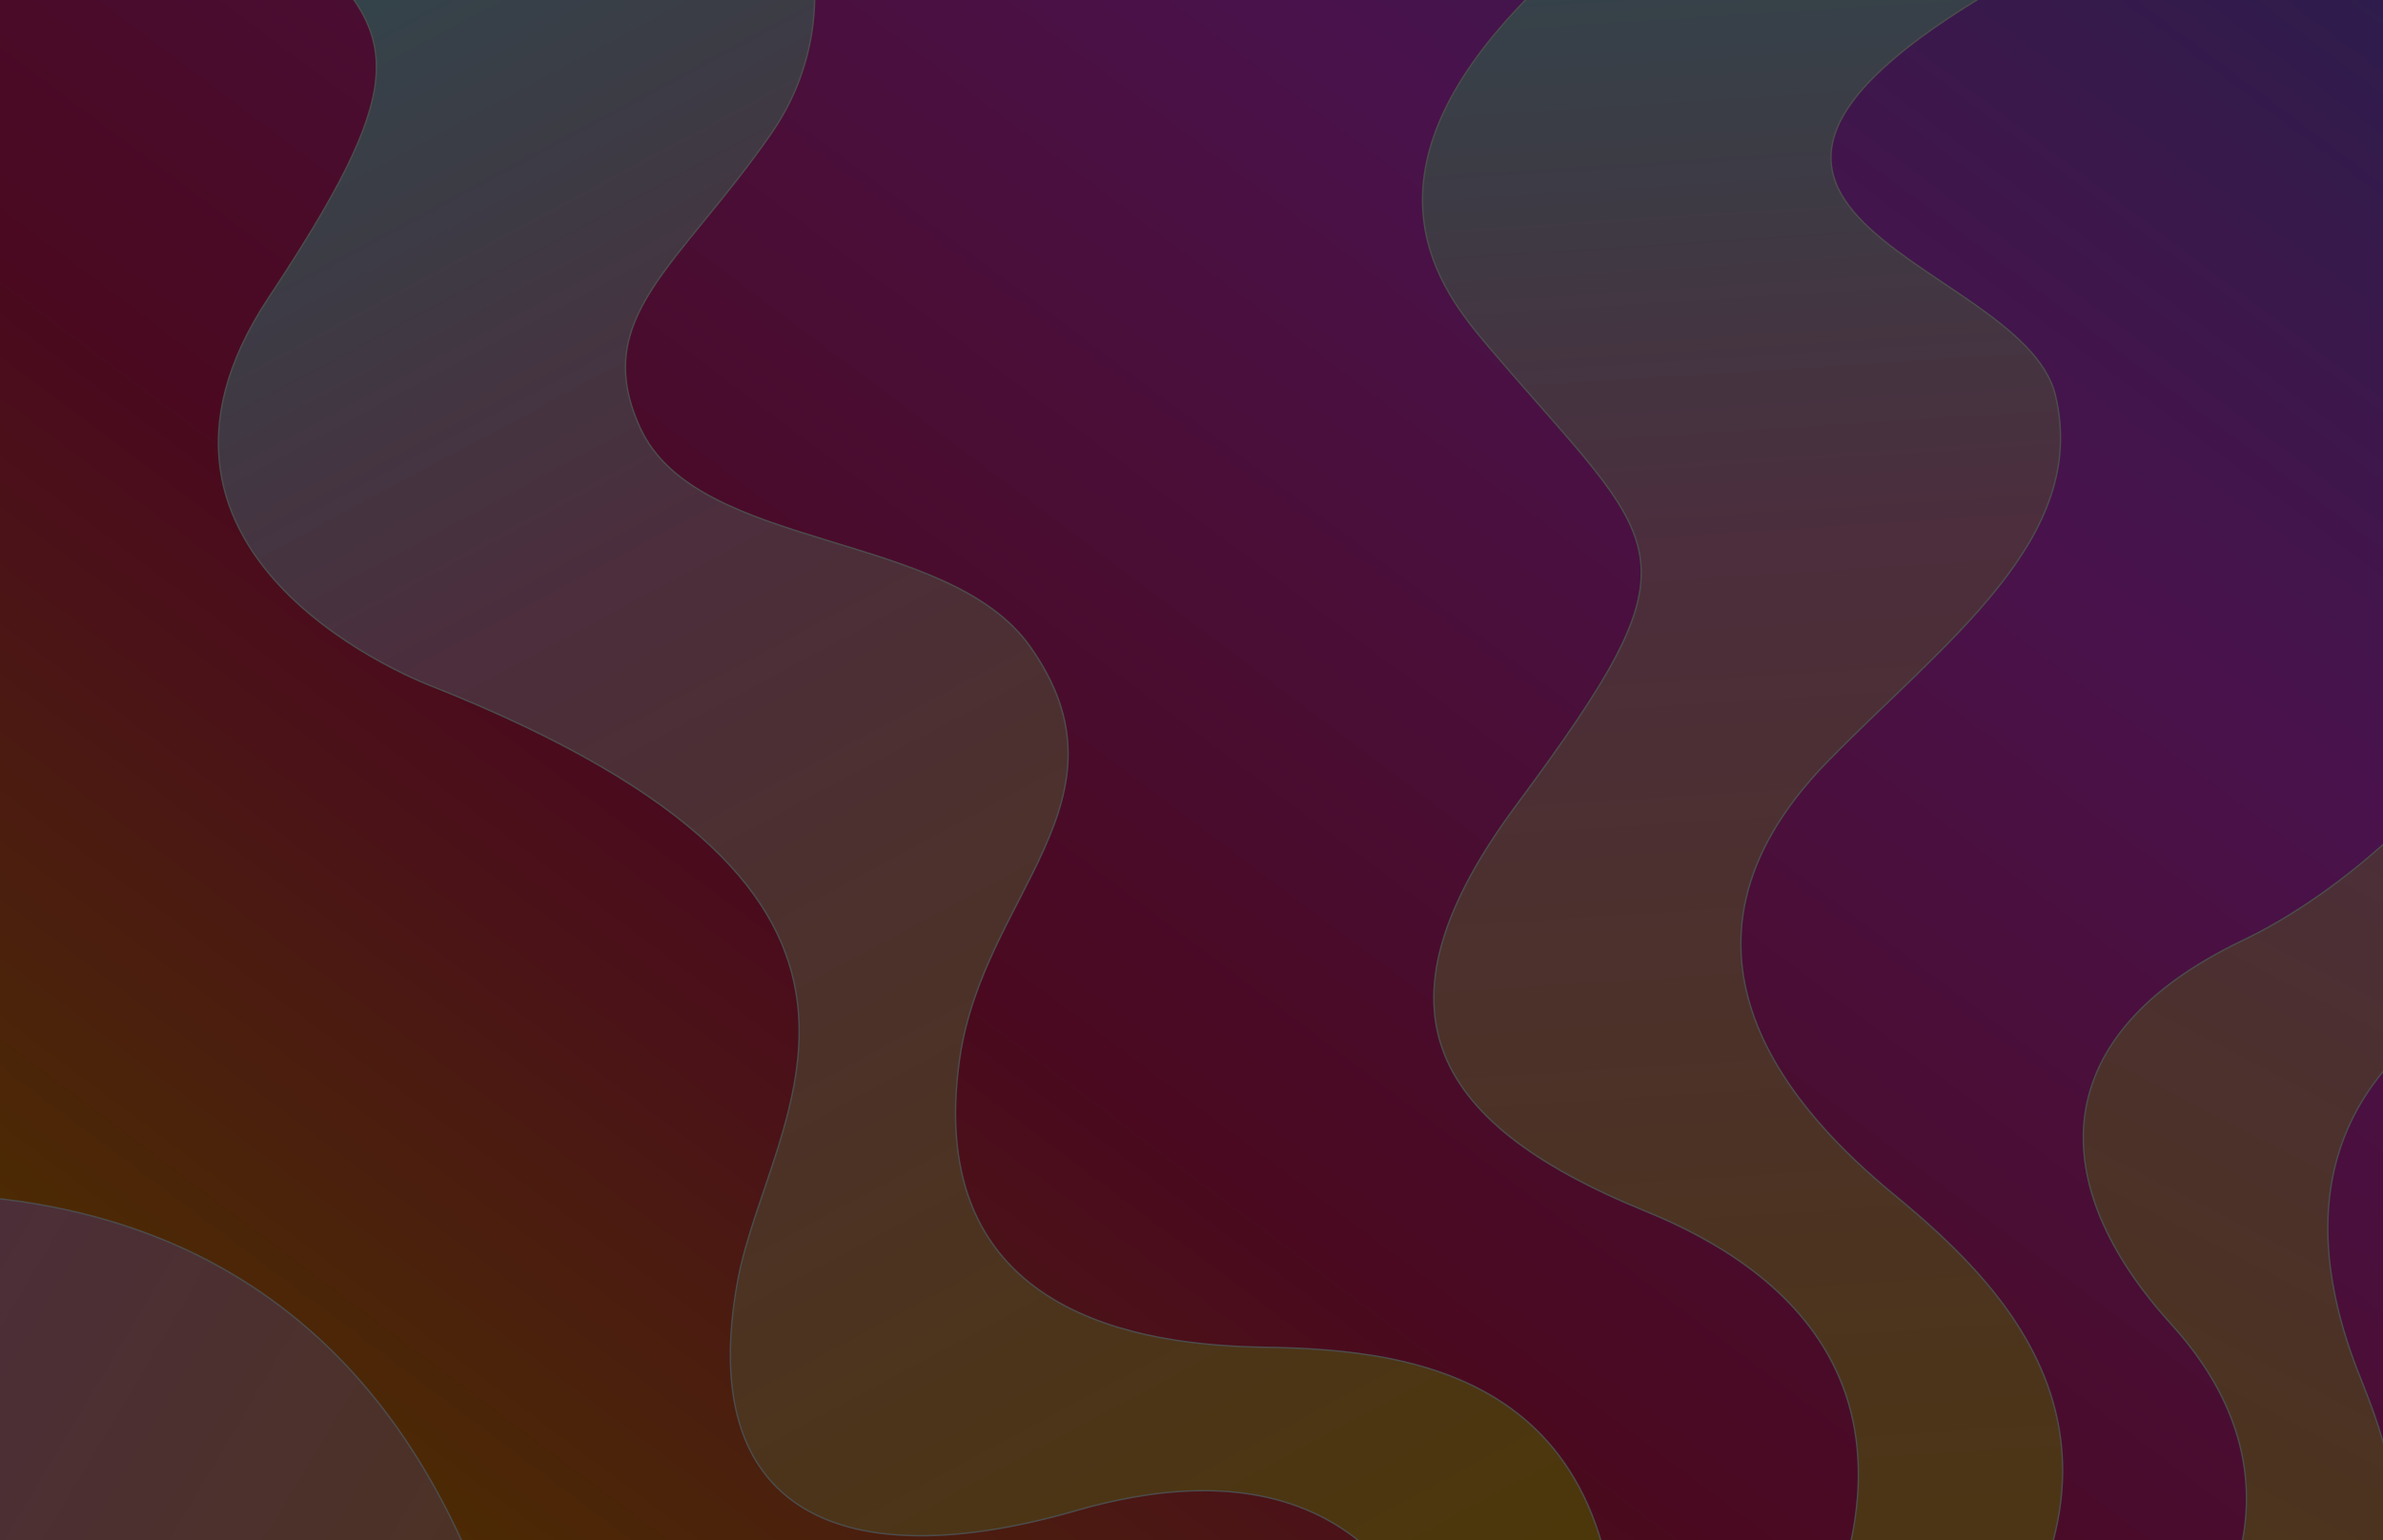 <svg width="1728" height="1117" viewBox="0 0 1728 1117" fill="none" xmlns="http://www.w3.org/2000/svg">
<rect x="0" y="0" width="1728" height="1117" fill="#333333" stroke="none"/>
<g clip-path="url(#clip0_508_1430)">
<rect width="1728" height="1117" fill="black"/>
<path d="M1824.95 -177H-95.05V2026.12H1824.95V-177Z" fill="url(#paint0_linear_508_1430)"/>
<path d="M1373.32 866.41C1304.31 809.47 1190.03 690.39 1325.61 551.98C1411.48 464.32 1515.27 390.01 1490.43 286.59C1465.58 183.17 1132.58 153.89 1497.59 -36H1137.68C1126.73 -22.78 1115.35 -9.63 1103.22 3.05C981.54 130.27 1044.05 209.91 1078.86 250.85C1206.41 400.88 1238.65 396.3 1099.4 584.18C993.67 726.84 1030.56 812.31 1193.42 878.56C1296.25 920.39 1429.4 1019.35 1282.27 1256.44C1135.14 1493.53 1315.72 1563.19 1315.72 1563.19L1390.74 1575.54C1390.74 1575.54 1225.7 1464.79 1403.68 1262.71C1581.65 1060.64 1462.08 939.61 1373.34 866.4L1373.32 866.41Z" fill="url(#paint1_linear_508_1430)" stroke="white" stroke-miterlimit="10"/>
<path d="M1823.83 499.15C1767.26 589.81 1687.54 652.87 1626.27 682.11C1482.47 750.74 1481.99 858.73 1574.54 960.56C1632.98 1024.86 1690.25 1146.53 1484.73 1309.19C1279.21 1471.85 1383.38 1581.5 1383.38 1581.5L1433.47 1612.83C1433.47 1612.83 1357.59 1472.23 1571.42 1348.13C1785.25 1224.03 1747.01 1087.18 1711.82 999.87C1684.45 931.97 1649.31 798.26 1805.83 717.03C1812.11 713.77 1818.1 710.72 1823.83 707.82V499.16V499.15Z" fill="url(#paint2_linear_508_1430)" stroke="white" stroke-miterlimit="10"/>
<path d="M747.01 469.02C825.39 579.85 713.36 648.33 696.02 767.09C668.63 954.6 828.6 975.77 916.5 977.16C1029.52 978.95 1194.82 998.38 1170.71 1260.02C1146.59 1521.66 1342.06 1505.69 1342.06 1505.69L1275.27 1541.83C1275.27 1541.83 1091.32 1598.47 1070.59 1328.94C1049.86 1059.4 886.59 1064.99 780.58 1095.6C612.68 1144.09 503.71 1098.66 534.94 928.88C557.27 807.51 701.31 652.22 313.98 498.03C313.98 498.03 67.69 407.69 194.79 215.91C295.54 63.87 291.74 27.23 224.04 -36H587.39C587.39 -36 605.2 30.83 559.05 97.17C491.88 193.73 427.78 230.03 464.03 309.95C505.15 400.61 686.72 383.76 747.02 469.02H747.01Z" fill="url(#paint3_linear_508_1430)" stroke="white" stroke-miterlimit="10"/>
<path d="M-96.99 866.51C194.77 852.96 300.94 1032.59 346.14 1143.77C408.42 1296.97 557.82 1271.5 637.13 1233.57C739.11 1184.81 895.75 1128.54 990.76 1373.51C1085.77 1618.48 1253.63 1517.07 1253.63 1517.07L1209.94 1579.19C1209.94 1579.19 1070.51 1711.88 931.83 1479.82C793.15 1247.77 655.46 1332.62 568.22 1400.18C500.37 1452.72 363.47 1505.02 274.02 1360.4C209.11 1255.45 115.02 1087.79 -97 1147.74" fill="url(#paint4_linear_508_1430)"/>
<path d="M-96.99 866.51C194.77 852.96 300.94 1032.59 346.14 1143.77C408.42 1296.97 557.82 1271.5 637.13 1233.57C739.11 1184.81 895.75 1128.54 990.76 1373.51C1085.77 1618.48 1253.63 1517.07 1253.63 1517.07L1209.94 1579.19C1209.94 1579.19 1070.51 1711.88 931.83 1479.82C793.15 1247.77 655.46 1332.62 568.22 1400.18C500.37 1452.72 363.47 1505.02 274.02 1360.4C209.11 1255.45 115.02 1087.79 -97 1147.74" stroke="white" stroke-miterlimit="10"/>
<rect opacity="0.7" x="-97" y="-15" width="1922" height="1132" fill="black"/>
</g>
<defs>
<linearGradient id="paint0_linear_508_1430" x1="309.39" y1="1664.73" x2="1915.88" y2="-475.57" gradientUnits="userSpaceOnUse">
<stop stop-color="#FF9D00"/>
<stop offset="0.14" stop-color="#FF9D00"/>
<stop offset="0.37" stop-color="#F91E68"/>
<stop offset="0.64" stop-color="#F63DFF"/>
<stop offset="1" stop-color="#3A86FF"/>
</linearGradient>
<linearGradient id="paint1_linear_508_1430" x1="1337.36" y1="1418.52" x2="1239.34" y2="-111.64" gradientUnits="userSpaceOnUse">
<stop stop-color="#FFBE0B"/>
<stop offset="0.67" stop-color="#FF99CC"/>
<stop offset="1" stop-color="#9FEDFF"/>
</linearGradient>
<linearGradient id="paint2_linear_508_1430" x1="1368.84" y1="1473.85" x2="2060.4" y2="145.17" gradientUnits="userSpaceOnUse">
<stop stop-color="#FFBE0B"/>
<stop offset="0.67" stop-color="#FF99CC"/>
<stop offset="1" stop-color="#9FEDFF"/>
</linearGradient>
<linearGradient id="paint3_linear_508_1430" x1="1008.88" y1="1343.69" x2="242.66" y2="-82.64" gradientUnits="userSpaceOnUse">
<stop stop-color="#FFBE0B"/>
<stop offset="0.67" stop-color="#FF99CC"/>
<stop offset="1" stop-color="#9FEDFF"/>
</linearGradient>
<linearGradient id="paint4_linear_508_1430" x1="966.39" y1="1536.59" x2="-654.1" y2="569.85" gradientUnits="userSpaceOnUse">
<stop stop-color="#FFBE0B"/>
<stop offset="0.67" stop-color="#FF99CC"/>
<stop offset="1" stop-color="#9FEDFF"/>
</linearGradient>
<clipPath id="clip0_508_1430">
<rect width="1728" height="1117" fill="white"/>
</clipPath>
</defs>
</svg>
